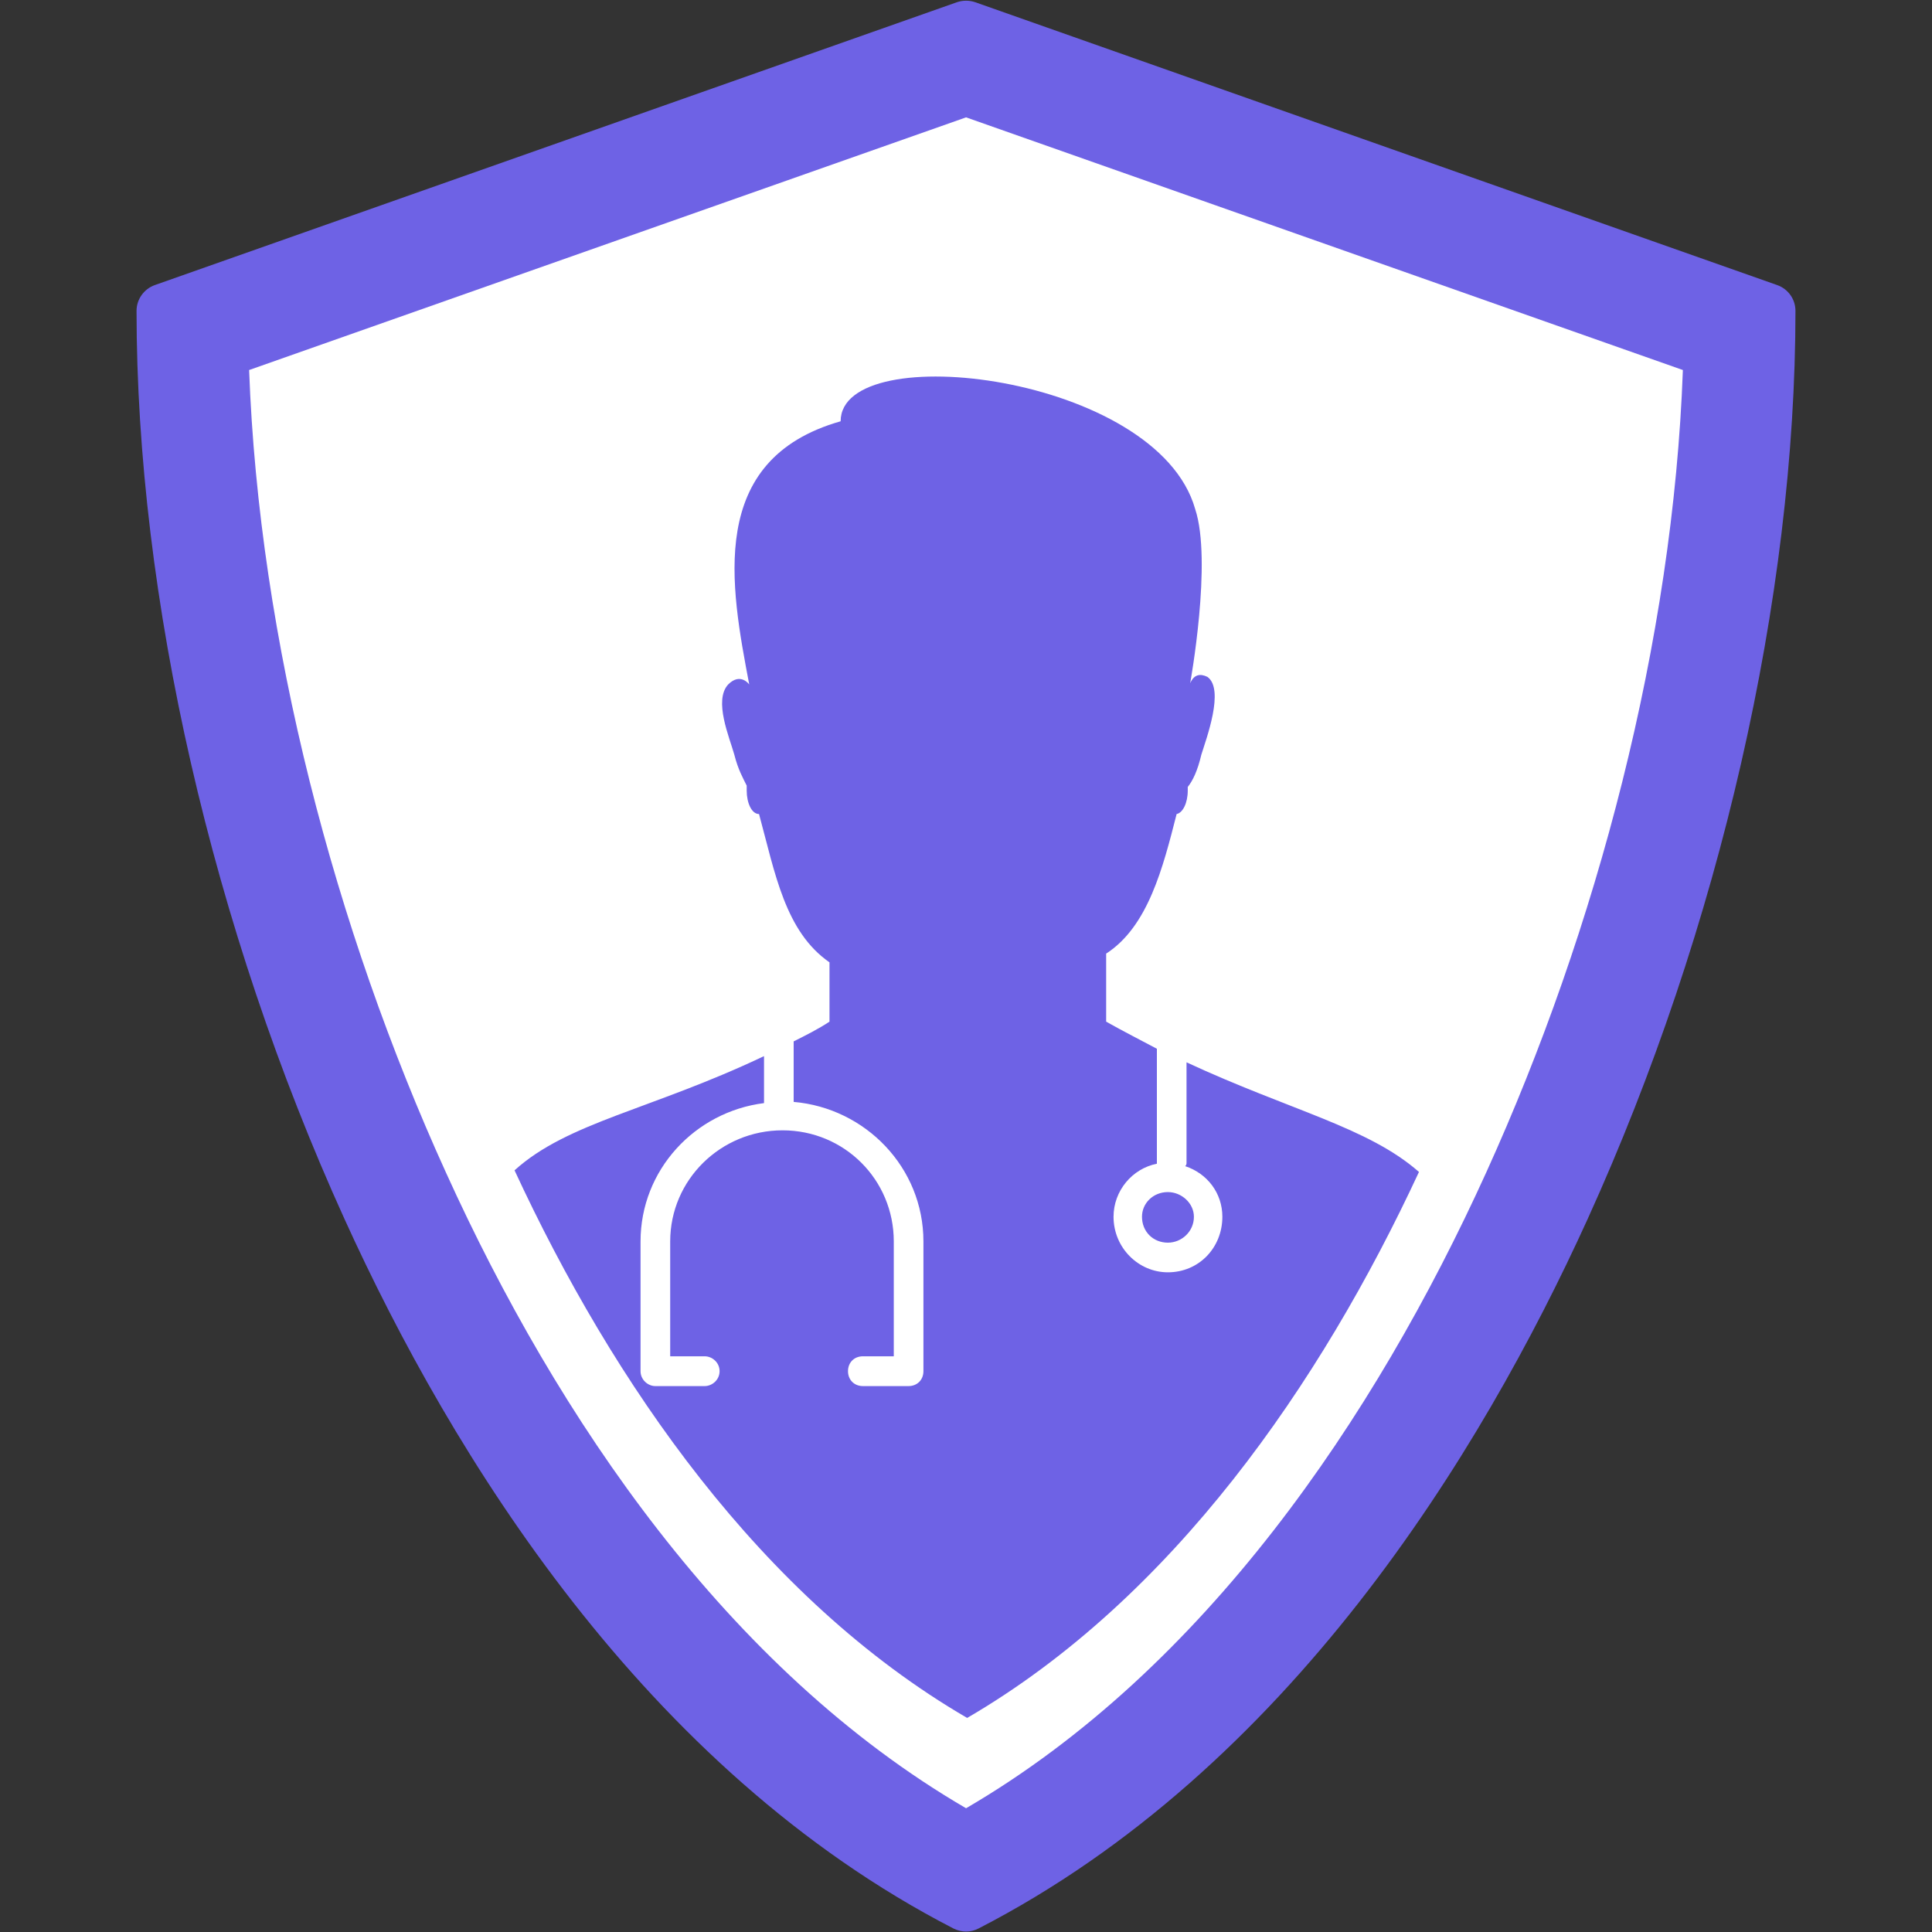 <svg width="55" height="55" viewBox="0 0 55 55" fill="none" xmlns="http://www.w3.org/2000/svg">
<rect x="0" y="0" width="55" height="55" fill="#333333" stroke="none"/>
<path fill-rule="evenodd" clip-rule="evenodd" d="M50.594 8.116L27.762 0.063C27.594 0.006 27.41 0.006 27.242 0.063L4.406 8.116C4.097 8.227 3.887 8.521 3.887 8.85C3.887 17.001 6.045 26.421 9.804 34.696C12.852 41.407 18.338 50.365 27.143 54.9C27.257 54.957 27.38 54.987 27.502 54.987C27.624 54.987 27.746 54.957 27.857 54.9C36.666 50.365 42.148 41.407 45.2 34.696C48.959 26.422 51.113 17.001 51.113 8.85C51.113 8.521 50.907 8.227 50.594 8.116Z" fill="#6E62E5"/>
<path fill-rule="evenodd" clip-rule="evenodd" d="M47.908 10.534L27.502 3.341L7.092 10.534C7.374 18.239 9.54 26.444 12.696 33.381C15.87 40.376 20.721 47.527 27.502 51.477C34.279 47.527 39.13 40.376 42.308 33.381C45.46 26.444 47.629 18.239 47.908 10.534Z" fill="white"/>
<path fill-rule="evenodd" clip-rule="evenodd" d="M26.287 35.341C26.287 33.233 24.633 31.544 22.593 31.368V29.645L21.749 30.066V31.403C19.782 31.651 18.234 33.305 18.234 35.341V39.035C18.234 39.279 18.445 39.459 18.655 39.459H20.06C20.274 39.459 20.484 39.279 20.484 39.035C20.484 38.787 20.274 38.611 20.06 38.611H19.078V35.341C19.078 33.584 20.519 32.178 22.276 32.178C24.037 32.178 25.443 33.584 25.443 35.341V38.611H24.564C24.316 38.611 24.14 38.787 24.14 39.035C24.14 39.279 24.316 39.459 24.564 39.459H25.863C26.111 39.459 26.287 39.279 26.287 39.035V35.341H26.287Z" fill="white"/>
<path fill-rule="evenodd" clip-rule="evenodd" d="M32.934 29.855V33.091V33.129C32.231 33.267 31.7 33.901 31.7 34.638C31.7 35.521 32.407 36.22 33.247 36.22C34.13 36.22 34.798 35.521 34.798 34.638C34.798 33.97 34.374 33.408 33.74 33.198C33.778 33.163 33.778 33.129 33.778 33.091V30.241L32.934 29.855ZM32.51 34.638C32.51 34.252 32.827 33.935 33.247 33.935C33.637 33.935 33.988 34.252 33.988 34.638C33.988 35.062 33.637 35.376 33.247 35.376C32.827 35.376 32.51 35.062 32.51 34.638Z" fill="white"/>
<path fill-rule="evenodd" clip-rule="evenodd" d="M14.648 33.317C17.448 39.364 21.673 45.495 27.533 48.906C33.377 45.502 37.594 39.394 40.395 33.363C38.947 32.09 36.739 31.617 33.778 30.242V33.091C33.778 33.129 33.778 33.164 33.74 33.198C34.374 33.408 34.798 33.97 34.798 34.638C34.798 35.521 34.13 36.22 33.247 36.22C32.407 36.22 31.7 35.521 31.7 34.638C31.7 33.901 32.231 33.267 32.934 33.129C32.934 33.129 32.934 33.129 32.934 33.091V29.856C32.476 29.611 31.983 29.363 31.49 29.084V27.147C32.686 26.376 33.11 24.687 33.496 23.174C33.672 23.14 33.813 22.857 33.813 22.506V22.403C33.954 22.227 34.092 21.945 34.199 21.486C34.34 21.031 34.867 19.626 34.374 19.27C34.164 19.167 33.989 19.202 33.882 19.45C33.882 19.45 34.516 15.966 34.023 14.488C32.934 10.656 23.931 9.602 23.931 11.993C20.099 13.082 20.802 16.703 21.329 19.485C21.329 19.485 21.081 19.133 20.73 19.485C20.309 19.939 20.768 20.993 20.905 21.486C21.012 21.91 21.154 22.155 21.257 22.365C21.257 22.403 21.257 22.437 21.257 22.506C21.257 22.857 21.398 23.174 21.608 23.174C22.067 24.863 22.349 26.517 23.614 27.396V29.084C23.297 29.294 22.945 29.47 22.594 29.646V31.369C24.634 31.544 26.288 33.233 26.288 35.341V39.035C26.288 39.28 26.112 39.459 25.864 39.459H24.565C24.317 39.459 24.141 39.28 24.141 39.035C24.141 38.787 24.317 38.611 24.565 38.611H25.444V35.341C25.444 33.584 24.038 32.178 22.277 32.178C20.52 32.178 19.079 33.584 19.079 35.341V38.611H20.061C20.275 38.611 20.485 38.787 20.485 39.035C20.485 39.28 20.275 39.459 20.061 39.459H18.655C18.445 39.459 18.235 39.28 18.235 39.035V35.341C18.235 33.305 19.782 31.651 21.75 31.403V30.066C18.529 31.594 16.157 31.949 14.648 33.317ZM33.247 35.376C32.827 35.376 32.51 35.062 32.51 34.639C32.51 34.253 32.827 33.936 33.247 33.936C33.637 33.936 33.988 34.253 33.988 34.639C33.988 35.062 33.637 35.376 33.247 35.376Z" fill="#6E62E5"/>
</svg>
